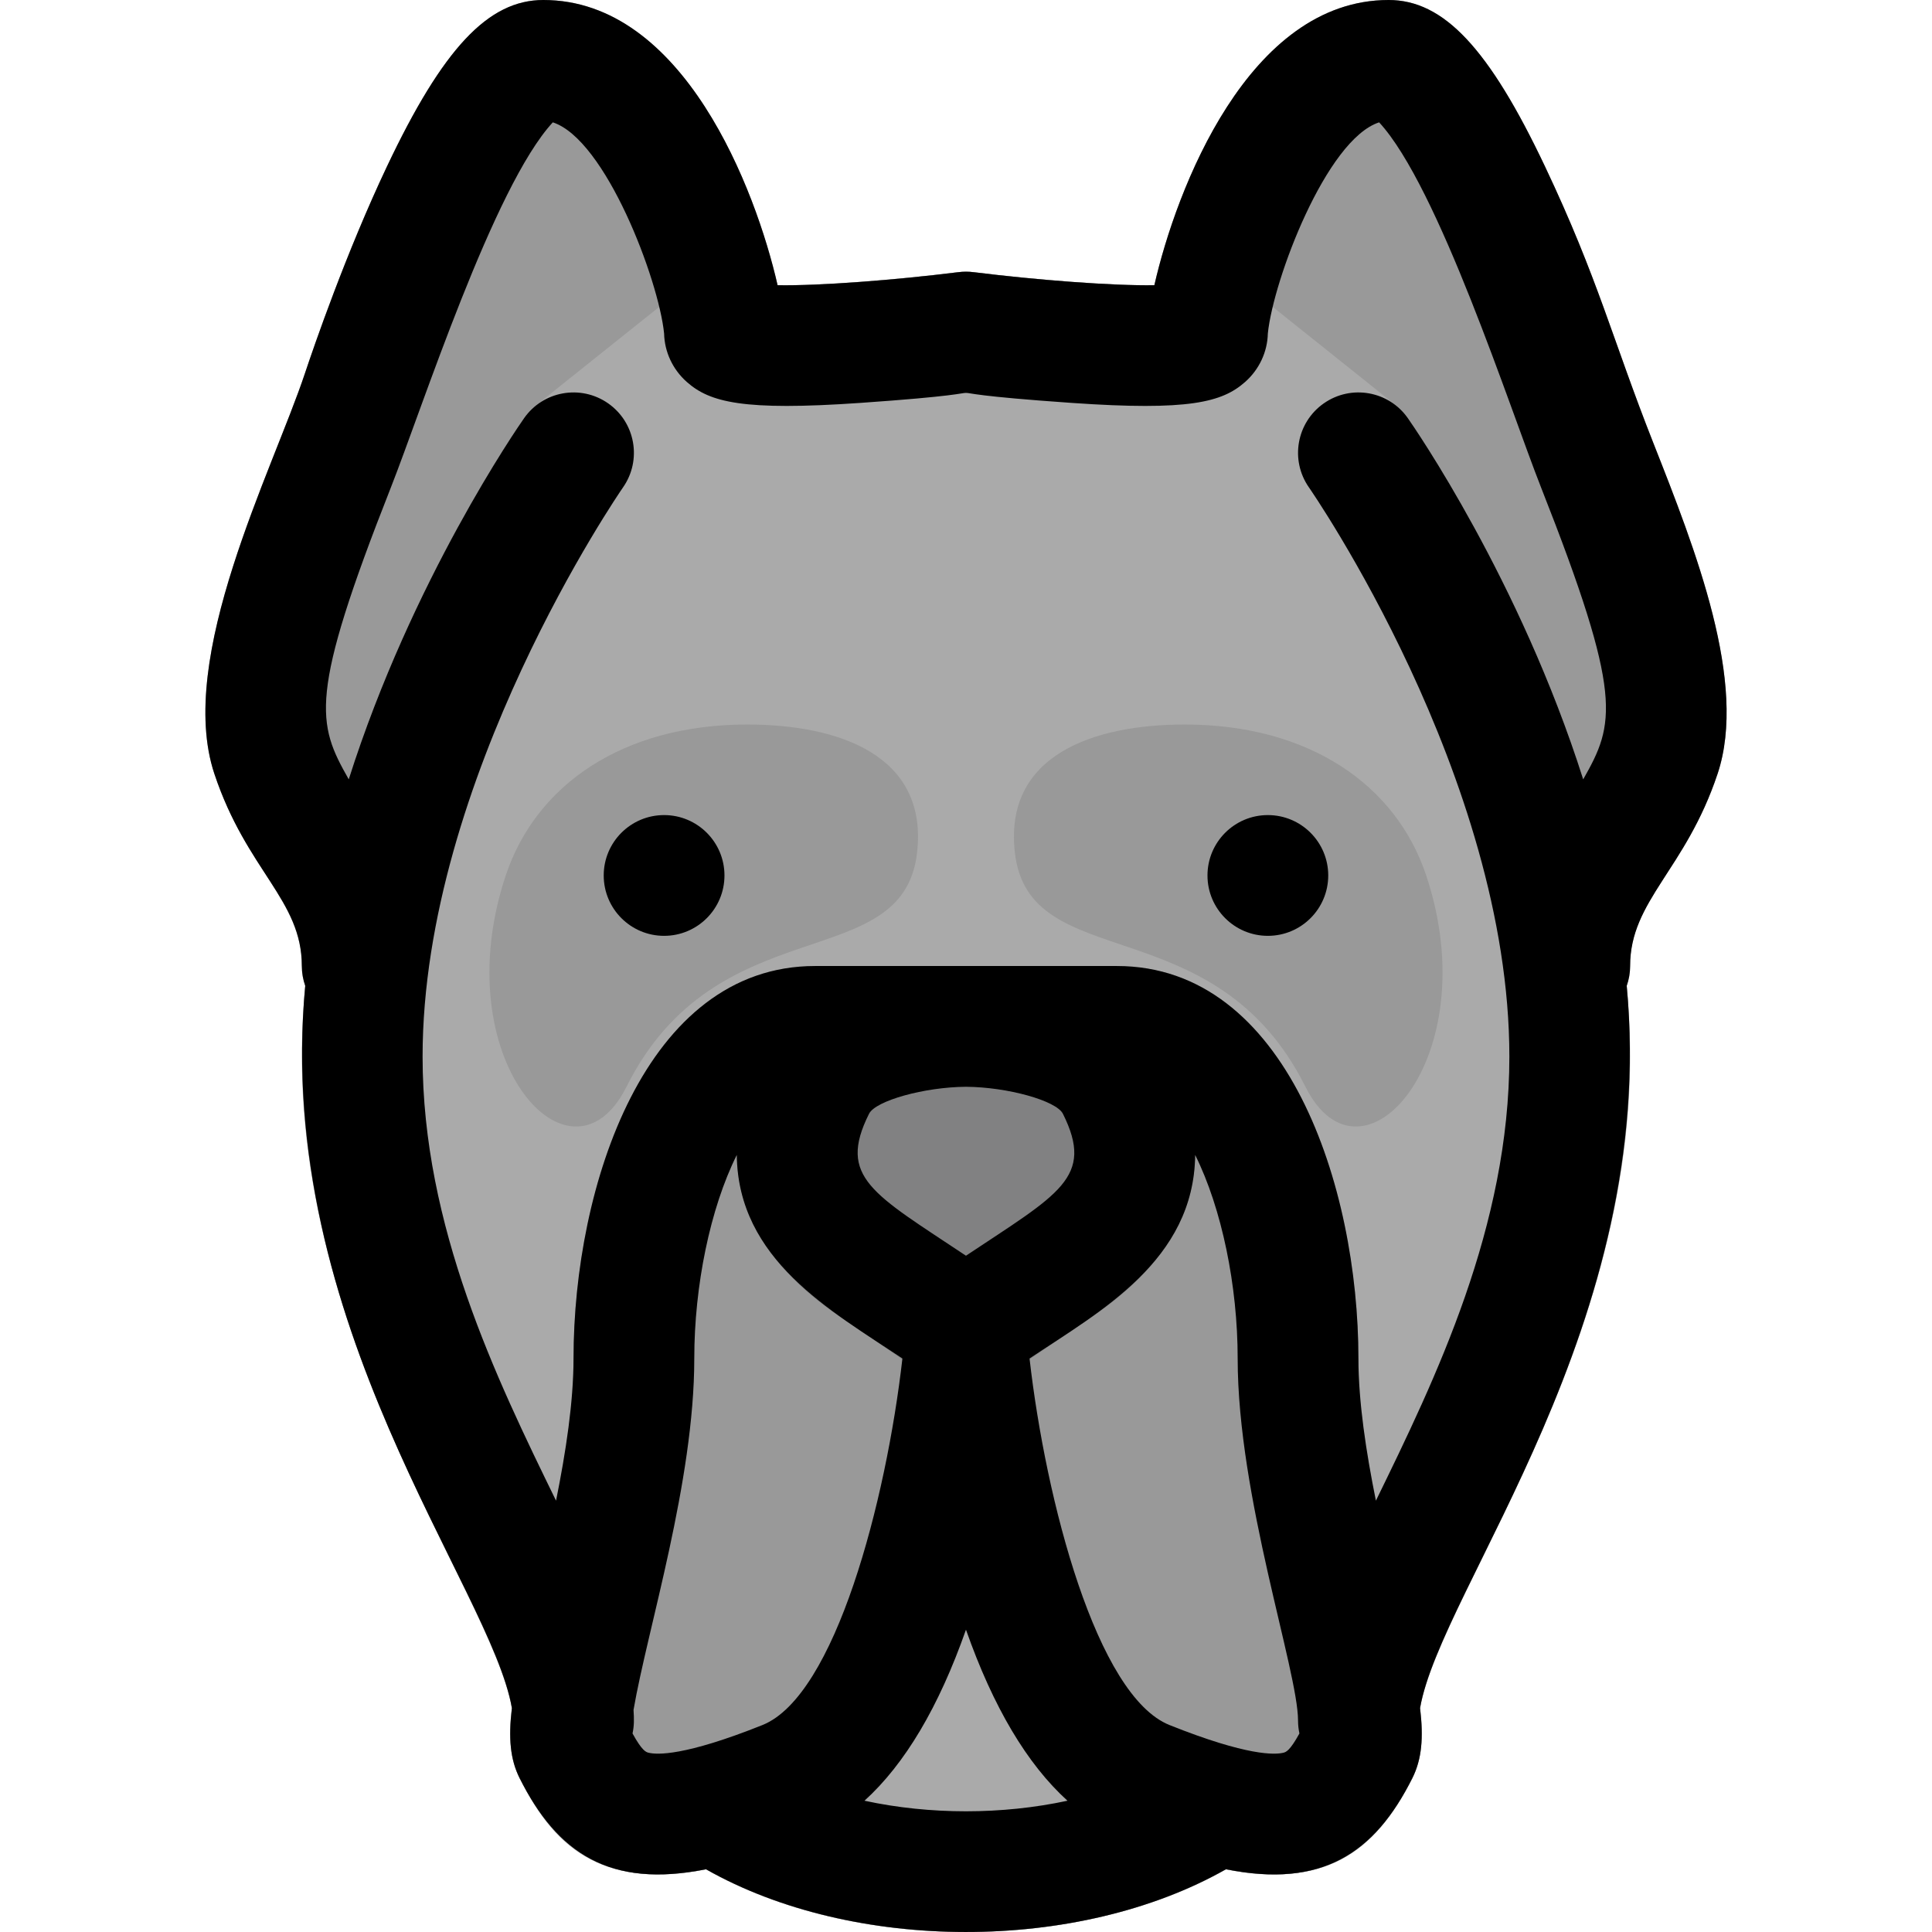 <svg id="Layer_1" enable-background="new 0 0 511.987 511.987" height="512" viewBox="0 0 511.987 511.987" width="512" xmlns="http://www.w3.org/2000/svg"><path d="m455.167 205.06c-8.639 25.895-23.18 33.299-23.18 50.94 0 1.85-.33 3.61-.9 5.26 8.383 89.784-49.203 159.22-54.77 191.38.95 7.95.45 13.58-2.02 18.52-10.081 20.162-24.076 29.255-49.41 24.2-39.054 22.144-98.656 22.195-137.8 0-25.43 5.063-39.371-4.121-49.41-24.2-2.47-4.94-2.97-10.57-2.02-18.52-5.546-32.038-63.141-101.724-54.77-191.38-.57-1.65-.9-3.41-.9-5.26 0-17.34-14.68-25.462-23.18-50.94-10.246-30.75 15.427-80.404 24-106.12 2.36-7.08 10.9-31.94 21.72-54.79 14.85-31.36 26.87-44.15 41.46-44.15 37.19 0 56.31 50.29 62.08 75.58 10.95.2 31.17-1.36 47.94-3.46 1.31-.16 2.65-.16 3.96 0 16.77 2.1 37.02 3.65 47.94 3.46 5.77-25.3 24.89-75.58 62.08-75.58 14.59 0 26.61 12.79 41.46 44.15 14.137 29.855 17.861 45.836 28.7 73.25 11.16 28.31 25.06 63.53 17.02 87.66z" fill="#999"/><path d="m376.327 452.63c.75 6.08.86 12.76-2.03 18.53-10.119 20.252-23.563 29.19-49.34 24.19-38.966 22.124-98.782 22.239-137.93 0-29.65 5.79-41.3-8.08-49.35-24.2-2.89-5.77-2.78-12.44-2.03-18.52-5.16-29.201-55.66-93.86-55.66-172.63 0-84.08 56.49-165.74 58.89-169.18 1.884-2.655-.233-.635 43.11-35.31 5.813-4.652 14.048-4.665 19.82-.14 9.03.86 32.91-.84 52.2-3.25 1.31-.16 2.65-.16 3.96 0 19.3 2.41 43.17 4.1 52.2 3.25 5.679-4.452 13.93-4.574 19.82.14 43.415 34.732 41.231 32.662 43.11 35.31 2.4 3.44 58.89 85.1 58.89 169.18 0 78.886-50.479 143.313-55.66 172.63z" fill="#aaa"/><g fill="#999"><path d="m198.023 192c24 0 48 8 45 34-3.781 32.767-53 14-77 62-14.751 29.503-48.199-7.404-32-56 8-24 31.015-40 64-40z"/><path d="m313.951 192c-24 0-48 8-45 34 3.781 32.767 53 14 77 62 14.751 29.503 48.199-7.404 32-56-8-24-31.015-40-64-40z"/><path d="m374.297 471.16c-16.357 32.713-41.823 29.463-76.25 15.7-17.6-7.04-31.7-25.51-42.06-55-10.36 29.49-24.46 47.96-42.06 55-34.53 13.804-59.933 16.935-76.25-15.7-9.355-18.73 14.31-68.96 14.31-111.16 0-45.439 18.955-104 64-104h80c45.042 0 64 58.557 64 104 0 42.256 23.687 92.385 14.31 111.16z"/></g><path d="m288.867 349.31c-37.562 25.041-28.183 25.052-65.76 0-27.31-18.21-34.72-41.88-21.43-68.47 16.538-33.075 92.04-33.161 108.62 0 13.29 26.59 5.88 50.26-21.43 68.47z" fill="#818182"/><circle cx="175.987" cy="232" r="16"/><path d="m438.144 117.401c-10.82-27.424-14.644-43.582-28.697-73.251-14.855-31.359-26.866-44.15-41.46-44.15-37.189 0-56.311 50.284-62.08 75.579-10.916.192-31.167-1.362-47.937-3.456-1.317-.165-2.652-.165-3.968.001-16.766 2.096-36.989 3.657-47.936 3.456-5.769-25.295-24.89-75.58-62.079-75.58-14.594 0-26.605 12.791-41.46 44.15-10.822 22.848-19.36 47.713-21.719 54.79-8.599 25.797-34.248 75.377-24 106.119 8.622 25.872 23.179 33.305 23.179 50.94 0 1.846.328 3.61.903 5.26-8.413 89.683 49.221 159.299 54.764 191.384-.948 7.947-.445 13.577 2.022 18.511 9.996 19.992 23.889 29.302 49.412 24.203 38.886 22.058 98.509 22.282 137.795 0 25.318 5.06 39.323-4.02 49.415-24.202 2.467-4.934 2.971-10.564 2.022-18.511 5.509-31.886 63.155-101.935 54.764-191.384.575-1.65.903-3.415.903-5.26 0-17.334 14.689-25.469 23.179-50.94 8.042-24.125-5.856-59.353-17.022-87.659zm-270.521 341.976c.446-2.074.422-3.805.266-6.256 3.675-21.397 16.098-60.423 16.098-93.121 0-19.258 4.203-39.761 11.266-53.941.285 27.724 24.841 41.241 43.891 53.942-4.303 37.76-17.808 89.427-37.099 97.144-20.657 8.264-27.986 7.881-30.177 7.333-.648-.163-1.677-.428-4.245-5.101zm62.674-164.222c1.739-3.478 14.694-7.083 25.689-7.155 10.996.072 23.95 3.677 25.689 7.155 8.466 16.935-1.128 21.241-25.689 37.616-24.629-16.42-34.131-20.726-25.689-37.616zm-1.211 182.042c10.716-9.711 19.711-24.862 26.901-45.334 7.19 20.472 16.185 35.624 26.901 45.334-17.302 3.734-36.467 3.741-53.802 0zm111.02-12.719c-2.191.549-9.518.931-30.177-7.333-19.292-7.717-32.798-59.389-37.099-97.144 18.739-12.494 43.604-25.986 43.891-53.942 7.063 14.181 11.266 34.684 11.266 53.941 0 36.718 16 82.752 16 96 0 1.16.13 2.288.364 3.377-2.569 4.673-3.597 4.938-4.245 5.101zm79.45-257.953c-16.778-52.815-44.783-93.303-46.461-95.701-5.067-7.239-15.044-9-22.283-3.932-7.239 5.067-8.999 15.044-3.932 22.283.53.759 53.107 76.725 53.107 150.824 0 45.02-19.529 85.267-35.369 117.684-2.604-12.938-4.631-26.178-4.631-37.684 0-45.494-18.988-104-64-104-26.278 0-58.143 0-80 0-44.925 0-64 58.295-64 104 0 11.506-2.027 24.746-4.631 37.684-15.84-32.417-35.369-72.664-35.369-117.684 0-73.61 52.237-149.571 53.107-150.824 5.067-7.239 3.308-17.216-3.932-22.283-7.238-5.065-17.215-3.308-22.283 3.932-1.678 2.397-29.684 42.885-46.461 95.701-8.432-14.841-10.733-21.84 11.179-77.379 8.263-20.947 27.205-79.751 42.898-96.724 13.977 4.542 28.052 41.678 29.495 55.956.107 4.887 2.294 9.556 6.036 12.859 6.075 5.364 14.835 7.692 45.867 5.539 51.142-3.547 5.044-3.547 56.186 0 31.029 2.155 39.791-.177 45.867-5.539 3.742-3.304 5.929-7.973 6.036-12.859 1.437-14.223 15.487-51.404 29.495-55.956 15.707 16.986 34.656 75.831 42.898 96.724 21.911 55.532 19.581 62.594 11.181 77.379z"/><circle cx="335.987" cy="232" r="16"/></svg>